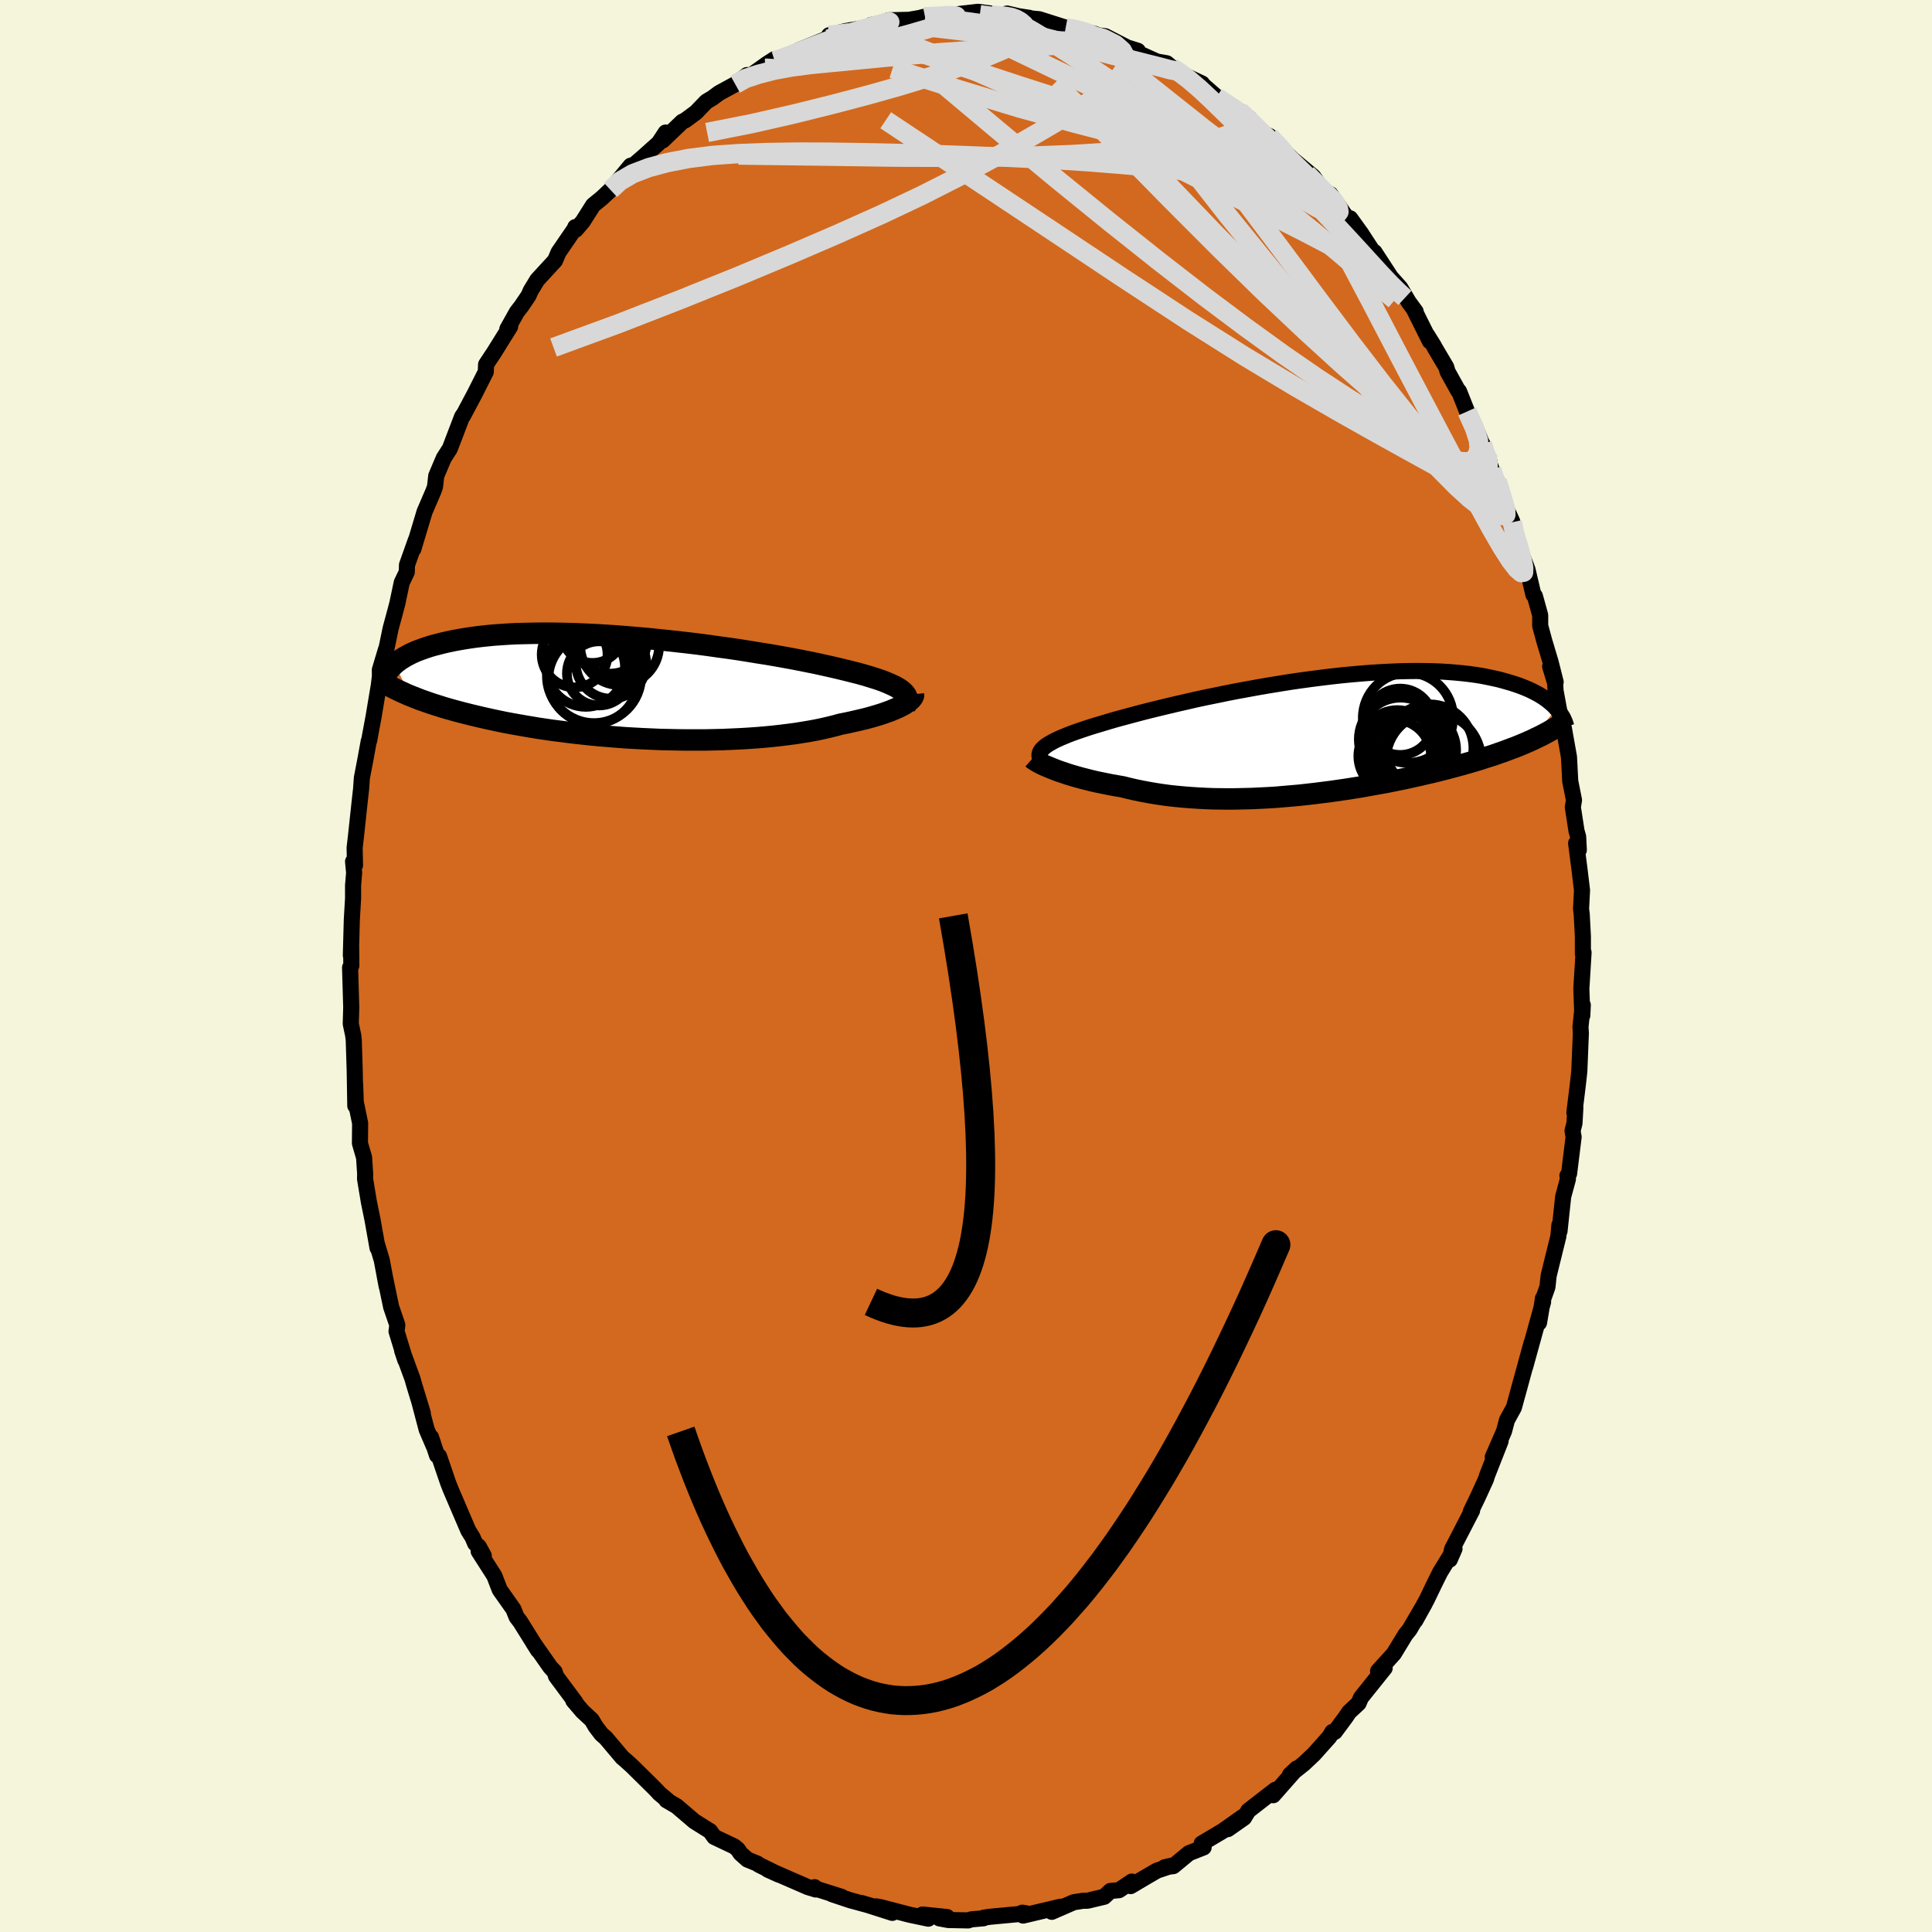 <svg xmlns="http://www.w3.org/2000/svg" width="500" height="500" viewBox="-100 -100 200 200"><defs><clipPath id="c"><path d="m28.22.34-.2-.15-.24-.15-.27-.15-.3-.14-.33-.15-.36-.15-.39-.15-.43-.15-.45-.14-.48-.15-.51-.15-.54-.15-.56-.14-.59-.15-.62-.15-.58-.14-.62-.14-.67-.15-.72-.16-.75-.15-.79-.16-.83-.16-.87-.16-.9-.16-.93-.16-.96-.15-.98-.16-1-.16-1.03-.15-1.04-.14-1.05-.15-1.06-.14L6.1-4.6l-1.08-.12-1.08-.12-1.08-.11-1.07-.11-1.07-.09-1.06-.09-1.05-.08-1.04-.07-1.02-.06-1.01-.05-.98-.04-.97-.03-.94-.02-.92-.01h-.9l-.87.01-.84.02-.82.02-.79.04-.75.05-.73.05-.71.07-.67.07-.64.08-.62.09-.58.09-.56.1-.54.1-.51.11-.48.11-.46.12-.44.11-.42.12-.4.13-.37.13-.36.13-.34.13-.31.14-.3.14-.28.15-.26.14-.24.15-.23.14-.2.15-.2.15-.18.15 1.6 3.28.32.13.34.13.35.14.37.13.37.13.4.14.4.13.42.13.43.14.45.13.46.13.47.13.49.13.51.13.52.13.54.13.55.13.58.13.59.13.61.13.63.13.64.12.67.12.68.12.71.12.72.12.74.11.76.11.78.1.79.1.81.1.83.09.84.09.85.08.87.07.88.07.89.07.89.05.91.05.91.04.92.04.92.02.93.02.92.01h1.84l.92-.02.91-.02.9-.04.89-.04.87-.05.87-.06.85-.07.83-.08.81-.09.8-.1.77-.1.74-.12.72-.12.7-.13.67-.14.64-.15.61-.15.58-.16.57-.11.55-.12.53-.12.51-.12.5-.12.47-.13.45-.13.43-.13.4-.13.39-.14.36-.13.33-.14.31-.13.29-.14.26-.13"/></clipPath><clipPath id="b"><path d="m-28.47 1.22.19-.15.22-.15.26-.15.28-.16.32-.16.35-.16.38-.16.41-.17.44-.17.47-.17.5-.17.53-.18.56-.18.59-.18.61-.18.56-.17.61-.18.66-.18.7-.19.75-.2.79-.21.83-.21.86-.21.91-.22.93-.22.97-.22.99-.23 1.02-.22 1.04-.21 1.06-.22 1.07-.21 1.09-.2 1.09-.2 1.1-.19 1.11-.18 1.1-.18 1.1-.16 1.1-.15 1.09-.14 1.07-.13 1.07-.12 1.05-.1 1.03-.09 1.02-.08.99-.06.97-.05.94-.04.92-.02.9-.01.86.01.84.02.81.03.77.05.75.06.72.07.69.08.65.09.63.1.6.12.57.12.54.12.52.14.49.14.47.14.45.15.42.15.4.16.38.16.36.17.33.17.32.17.3.18.27.18.26.18.24.19.22.18.21.19.19.19.17.19L21.76.6l-.36.16-.38.16-.39.16-.4.16-.41.15-.42.16-.43.16-.44.15-.45.16-.47.15-.48.15-.48.16-.5.15-.51.15-.53.15-.53.15-.55.15-.56.15-.58.15-.59.15-.61.15-.62.14-.63.15-.64.14-.66.15-.67.14-.69.14-.69.14-.71.13-.72.13-.73.13-.74.13-.76.12-.76.12-.77.11-.77.11-.79.1-.79.1-.79.09-.81.09-.8.07-.81.07-.81.07-.81.05-.82.04-.81.04-.81.02-.81.02-.81.01-.8-.01-.8-.01-.79-.03-.78-.04-.77-.05-.77-.06-.75-.07-.75-.08-.73-.1-.72-.11-.7-.12-.69-.13-.68-.14-.65-.15-.64-.16-.58-.1-.57-.1-.55-.11-.54-.11-.53-.11-.51-.12-.5-.13-.48-.12-.47-.13-.45-.13-.43-.13-.41-.14-.39-.13-.37-.13-.36-.14"/></clipPath><filter id="a"><feTurbulence baseFrequency=".05" numOctaves="3" result="noise" type="noise"/><feDisplacementMap in="SourceGraphic" in2="noise" scale="2"/></filter></defs><rect width="100%" height="100%" x="-100" y="-100" fill="beige"/><path fill="#D2691E" stroke="#000" stroke-linejoin="round" stroke-width="1.667" d="m63.93-1.4-.23 3.77.1 2.75.05-1.08-.24 2.27.04.63-.16 3.96-.16 1.44-.35 2.84.1-.5-.09 1.6-.2.78.11.64-.47 3.8-.17.2.05.36-.49 1.81-.38 3.58-.01-.65-.11 1.19-1 4.05-.13 1.19-.47 1.32-.4 2.38.41-2.54.01.39-1.86 6.73.67-2.5-.39 1.42-1.09 4 .54-2-.89 3.27-.72 1.31-.3 1.14-1.17 2.69.81-1.65-1.4 3.56-.11.37-.86 1.88-.71 1.47.13-.1-2.07 4-.24 1.08.49-1.12-1.49 2.43-.59 1.19-.8 1.66-1.18 2.15.99-1.78-1.59 2.72-.42.52-1.2 1.97-1.63 1.8.68-.31-2.46 3.07-.24.57-.98.91-.34.51-1.14 1.54-.29.12.03-.11-.3.51L36 81.61l-1.03.97-1.43 1.14.7-.65-2.44 2.77-.3-.07.53-.5-2.8 2.17-.45.74-1.67 1.17 1.63-1.33-2.17 1.53-2.17 1.29.2.4-1.52.6-1.62 1.34-.9.12.74-.17-1.54.52-1.22.71-1.5.89.12-.47-1.32.89-.89.08-.64.6-1.72.41-.5.01-.94.15-2.27.99.05-.09.87-.44-3.89.92-.08-.3.42.07-3.84.36-.58.09-.02.06-1.26.11-.32.11-2.07-.04-.91-.17.79-.14-2.55-.26.61.43-1.95-.41-2.99-.78-.45-.08 1.66.67-3.19-1.02 1.39.41-2.57-.7-1.88-.63 1.01.28-2.61-.82-.19-.18.12.24-.82-.25-4.16-1.81 1.17.53-2.09-1.03-.15-.12-1.03-.42-.72-.64-.27-.41-.37-.31-2.07-.98-.43-.6-1.63-1.02-1.84-1.57-1.05-.61.14.03-.92-.77-.09-.12-.43-.44-2.28-2.25-.7-.63-.28-.23-1.72-2.04-.45-.39-.6-.79-.4-.68-.95-.88-.96-1.12.24.2-2.03-2.73-.14-.45-.47-.51-1.73-2.48.48.76-1.84-2.95-.38-.49-.33-.82-1.42-2.01-.56-1.45-1.62-2.53.53.46-.51-.94-.38-.33-.28-.65-.43-.69-1.83-4.27-.27-.69-.93-2.73-.21-.09-.62-1.88.3.96-.75-1.75-.76-2.88.36 1.18-.93-3.05-.13-.48-1.08-2.95.33.99-.91-2.98.08-.66-.64-1.87-.67-3.22.21 1.09-.51-2.71-.53-1.77.09.5-.52-2.93-.37-1.81-.4-2.4.01-.54-.11-1.67-.43-1.48.02-2.08-.45-2.18-.07-1.91.02 2.29-.06-3.62-.1-3.18-.06-.51.02.1-.27-1.28.05-1.7-.12-4.12.13-.2-.02-2-.03.94.1-3.68.13-2.21v-1.36l.11-1.3-.11-1.17.2.39-.04-1.8.14-1.21.42-3.91.11-.97.08-1.15.37-1.93.34-1.86.04-.06.47-2.53.54-3.23.11-.93-.01-.64.64-2.13-.36 1.88.84-4.05.35-1.29.34-1.28.46-2.18.52-1.08.02-.73.91-2.56-.25.91 1.16-3.86.92-2.14.16-.44.13-1.14.75-1.77.05-.1.61-.95 1.26-3.3.19-.28-.09.19 1.22-2.3 1.14-2.26.03-.76.7-1.06.06-.08 1.73-2.78-.29.25.98-1.75.48-.62.73-1.08.23-.52.68-1.12 1.84-2 .36-.85 1.66-2.42.07-.19.05.27.73-.85 1.07-1.69.93-.76.87-.82.68-.81 1.41-1.7.22.02.98-.84 1.71-1.53.71-1.08-.31.82 2.03-1.94.3-.14 1.12-.83 1.07-1.11.62-.37.69-.51 1.68-.92 1.22-.95-.11.4 2.19-1.56.78-.5-.45.48.37-.26 1.77-.66.88-.5.87-.35 2.92-1.2-.74.42.02-.39 1.69-.43 2.86-.5-.25-.12 1.16-.25.7-.23.01-.02 2.11-.05 1.65-.29.34-.1-.63.12 2.11-.04 1.94-.26-.17-.04 1.88-.22 1.41.19-1.21.11 2.99.35-.17-.47 1.2.28 1.13.17-.05.04 1.05.1 2.74.87.74.07 2.18.55 1.45.57-2.24-.55 1.97.25 2.26 1.16 1.11.35-.8-.14 2.77 1.25 1.02.18.57.47.41.13.89.66 1.79.84-.72-.21.85.39 1.5 1.31-.14-.09 3.44 2.22-1.03-.77 1.42 1.4 1.09.91.58.29.64.73.95.9 1.18 1.16-.28-.3 2.03 1.69 1.39 1.98-.02-.33.4.18 1.5 2.14.85.86-.3-.51 1.12 1.55 1.53 2.35-.14-.41 1.7 2.61.99 1.11.86 1.46.72.98-.11-.09 1.58 3.17-.27-.62.66 1.06.11.21 1.2 2.03.13.46 1.11 2 .08.04.83 2.09.84 1.62 1.46 3.53-.71-1.8.96 2.66.57 1.22.5 1.86 1.05 2.28.4 1.61-.39-1.52.05.93.79 2.01.74 1.98.61 2.59.15.13.55 1.99v1.09l.41 1.52.67 2.24.52 2.06-.57-1.61.52 1.72.04.79.69 3.76.16.06.54 3.04.13 2.51.39 1.96-.12.73.38 2.46.17.6.07 1.37-.28-.7.36 2.79.25 2.08-.1 1.92.07.59.12 2.27v1.8l.07-.14-.23 3.77" filter="url(#a)"/><path fill="#fff" d="m-28.47 1.22.19-.15.22-.15.26-.15.28-.16.32-.16.35-.16.38-.16.41-.17.44-.17.47-.17.5-.17.53-.18.56-.18.59-.18.61-.18.56-.17.61-.18.66-.18.7-.19.75-.2.79-.21.83-.21.86-.21.91-.22.93-.22.97-.22.99-.23 1.02-.22 1.04-.21 1.06-.22 1.07-.21 1.09-.2 1.09-.2 1.1-.19 1.11-.18 1.1-.18 1.1-.16 1.1-.15 1.09-.14 1.07-.13 1.07-.12 1.05-.1 1.03-.09 1.02-.08.99-.06.97-.05.94-.04.92-.02.9-.01.86.01.84.02.81.03.77.05.75.06.72.07.69.08.65.09.63.1.6.12.57.12.54.12.52.14.49.14.47.14.45.15.42.15.4.16.38.16.36.17.33.17.32.17.3.18.27.18.26.18.24.19.22.18.21.19.19.19.17.19L21.76.6l-.36.16-.38.16-.39.16-.4.16-.41.15-.42.16-.43.16-.44.15-.45.16-.47.15-.48.15-.48.16-.5.15-.51.15-.53.15-.53.15-.55.15-.56.15-.58.15-.59.15-.61.15-.62.14-.63.15-.64.14-.66.15-.67.14-.69.14-.69.14-.71.13-.72.13-.73.13-.74.13-.76.12-.76.12-.77.11-.77.11-.79.1-.79.1-.79.09-.81.09-.8.07-.81.07-.81.07-.81.05-.82.04-.81.04-.81.02-.81.02-.81.01-.8-.01-.8-.01-.79-.03-.78-.04-.77-.05-.77-.06-.75-.07-.75-.08-.73-.1-.72-.11-.7-.12-.69-.13-.68-.14-.65-.15-.64-.16-.58-.1-.57-.1-.55-.11-.54-.11-.53-.11-.51-.12-.5-.13-.48-.12-.47-.13-.45-.13-.43-.13-.41-.14-.39-.13-.37-.13-.36-.14" filter="url(#a)" transform="translate(36.57 -23.87)"/><path fill="#fff" d="m28.22.34-.2-.15-.24-.15-.27-.15-.3-.14-.33-.15-.36-.15-.39-.15-.43-.15-.45-.14-.48-.15-.51-.15-.54-.15-.56-.14-.59-.15-.62-.15-.58-.14-.62-.14-.67-.15-.72-.16-.75-.15-.79-.16-.83-.16-.87-.16-.9-.16-.93-.16-.96-.15-.98-.16-1-.16-1.03-.15-1.04-.14-1.05-.15-1.06-.14L6.1-4.6l-1.08-.12-1.08-.12-1.08-.11-1.07-.11-1.07-.09-1.06-.09-1.05-.08-1.04-.07-1.02-.06-1.01-.05-.98-.04-.97-.03-.94-.02-.92-.01h-.9l-.87.01-.84.02-.82.02-.79.04-.75.05-.73.05-.71.07-.67.07-.64.08-.62.09-.58.09-.56.1-.54.1-.51.11-.48.11-.46.12-.44.11-.42.12-.4.13-.37.13-.36.13-.34.13-.31.14-.3.14-.28.15-.26.14-.24.15-.23.14-.2.15-.2.15-.18.15 1.6 3.28.32.13.34.13.35.14.37.13.37.13.4.14.4.13.42.13.43.14.45.13.46.13.47.13.49.13.51.13.52.13.54.13.55.13.58.13.59.13.61.13.63.13.64.12.67.12.68.12.71.12.72.12.74.11.76.11.78.1.79.1.81.1.83.09.84.09.85.08.87.07.88.07.89.07.89.05.91.05.91.04.92.04.92.02.93.02.92.01h1.84l.92-.02.91-.02.9-.04.89-.04.87-.05.87-.06.85-.07.83-.08.81-.09.8-.1.77-.1.74-.12.72-.12.7-.13.67-.14.64-.15.61-.15.58-.16.57-.11.55-.12.53-.12.51-.12.5-.12.47-.13.45-.13.43-.13.4-.13.39-.14.36-.13.33-.14.31-.13.29-.14.26-.13" filter="url(#a)" transform="translate(-34.87 -28.85)"/><g fill="none" stroke="#000" transform="translate(36.57 -23.87)"><path stroke-linejoin="round" stroke-width="1.667" d="m-28.73 2.68-.1-.15-.07-.15-.05-.15-.02-.14.01-.15.04-.14.06-.14.1-.15.13-.14.16-.15.19-.15.22-.15.26-.15.28-.16.32-.16.35-.16.38-.16.41-.17.44-.17.47-.17.5-.17.53-.18.56-.18.59-.18.61-.18.56-.17.61-.18.66-.18.7-.19.75-.2.79-.21.83-.21.86-.21.91-.22.93-.22.97-.22.99-.23 1.02-.22 1.04-.21 1.06-.22 1.07-.21 1.09-.2 1.09-.2 1.1-.19 1.11-.18 1.1-.18 1.1-.16 1.1-.15 1.09-.14 1.07-.13 1.07-.12 1.05-.1 1.03-.09 1.02-.08.99-.06.97-.05.94-.04.92-.02.9-.01.86.01.84.02.81.03.77.05.75.06.72.07.69.08.65.09.63.1.6.12.57.12.54.12.52.14.49.14.47.14.45.15.42.15.4.16.38.16.36.17.33.17.32.17.3.18.27.18.26.18.24.19.22.18.21.19.19.19.17.19.16.19.14.18.13.19.12.19.11.18.09.19.08.18.07.18.06.18.05.18" filter="url(#a)"/><path stroke-linejoin="round" stroke-width="2.222" d="m-29.68 2.38.09.08.13.09.16.1.18.11.21.11.23.12.26.12.29.12.31.13.32.13.36.14.37.13.39.13.41.14.43.13.45.13.47.13.48.12.5.13.51.12.53.11.54.11.55.11.57.1.58.1.64.16.65.15.68.14.69.13.7.12.72.11.73.1.75.08.75.07.77.06.77.05.78.04.79.03.8.01.8.01.81-.01.81-.02.81-.02.81-.04.82-.04.81-.05.81-.07.81-.07.8-.07.81-.09.79-.09.79-.1.79-.1.77-.11.77-.11.76-.12.76-.12.74-.13.73-.13.72-.13.71-.13.69-.14.69-.14.67-.14.66-.15.64-.14.63-.15.62-.14.61-.15.59-.15.58-.15.56-.15.55-.15.53-.15.53-.15.51-.15.5-.15.48-.16.48-.15.47-.15.45-.16.44-.15.43-.16.42-.16.41-.15.4-.16.39-.16.38-.16.36-.16.36-.16.34-.17.34-.16.32-.16.31-.17.31-.16.29-.17.29-.17.27-.16.27-.17" filter="url(#a)"/><circle cx="11.835" cy="2.551" r="4.92" clip-path="url(#b)" filter="url(#a)"/><circle cx="9.18" cy="-1.829" r="4.672" clip-path="url(#b)" filter="url(#a)"/><circle cx="8.075" cy="1.241" r="3.864" clip-path="url(#b)" filter="url(#a)"/><circle cx="8.88" cy="1.776" r="4.084" clip-path="url(#b)" filter="url(#a)"/><circle cx="8.415" cy=".411" r="4.322" clip-path="url(#b)" filter="url(#a)"/><circle cx="7.805" cy="2.141" r="3.762" clip-path="url(#b)" filter="url(#a)"/><circle cx="8.375" cy="-1.414" r="3.434" clip-path="url(#b)" filter="url(#a)"/><circle cx="9.745" cy="2.166" r="4.134" clip-path="url(#b)" filter="url(#a)"/><circle cx="10.025" cy="1.516" r="4.146" clip-path="url(#b)" filter="url(#a)"/><circle cx="11.43" cy="1.306" r="4.524" clip-path="url(#b)" filter="url(#a)"/></g><g fill="none" stroke="#000" transform="translate(-34.87 -28.85)"><path stroke-linejoin="round" stroke-width="2.222" d="m28.58 1.95.1-.17.06-.17.04-.17.02-.16-.02-.16-.05-.16-.08-.16-.11-.15-.15-.16-.17-.15-.2-.15-.24-.15-.27-.15-.3-.14-.33-.15-.36-.15-.39-.15-.43-.15-.45-.14-.48-.15-.51-.15-.54-.15-.56-.14-.59-.15-.62-.15-.58-.14-.62-.14-.67-.15-.72-.16-.75-.15-.79-.16-.83-.16-.87-.16-.9-.16-.93-.16-.96-.15-.98-.16-1-.16-1.03-.15-1.04-.14-1.05-.15-1.06-.14L6.1-4.6l-1.08-.12-1.08-.12-1.08-.11-1.07-.11-1.07-.09-1.06-.09-1.05-.08-1.04-.07-1.02-.06-1.01-.05-.98-.04-.97-.03-.94-.02-.92-.01h-.9l-.87.01-.84.02-.82.02-.79.04-.75.05-.73.05-.71.07-.67.07-.64.08-.62.09-.58.09-.56.1-.54.1-.51.11-.48.11-.46.12-.44.11-.42.12-.4.13-.37.13-.36.13-.34.13-.31.14-.3.14-.28.15-.26.14-.24.15-.23.14-.2.15-.2.15-.18.15-.16.15-.15.15-.14.15-.13.15-.11.15-.1.15-.09.15-.08.14-.07.15-.05.15" filter="url(#a)"/><path stroke-linejoin="round" stroke-width="2.222" d="m29.43.72.01.1-.03.1-.05.1-.08.11-.1.12-.13.12-.16.13-.18.12-.21.14-.24.13-.26.13-.29.14-.31.13-.33.14-.36.13-.39.14-.4.13-.43.13-.45.13-.47.13-.5.12-.51.12-.53.12-.55.12-.57.11-.58.16-.61.15-.64.15-.67.14-.7.13-.72.12-.74.12-.77.1-.8.1-.81.09-.83.08-.85.07-.87.06-.87.05-.89.04-.9.04-.91.02-.92.02H5.99l-.92-.01-.93-.02-.92-.02-.92-.04-.91-.04-.91-.05-.89-.05-.89-.07-.88-.07-.87-.07-.85-.08-.84-.09-.83-.09-.81-.1-.79-.1-.78-.1-.76-.11-.74-.11-.72-.12-.71-.12-.68-.12-.67-.12-.64-.12-.63-.13-.61-.13-.59-.13-.58-.13-.55-.13-.54-.13-.52-.13-.51-.13-.49-.13-.47-.13-.46-.13-.45-.13-.43-.14-.42-.13-.4-.13-.4-.14-.37-.13-.37-.13-.35-.14-.34-.13-.32-.13-.32-.13-.3-.14-.29-.13-.28-.13-.27-.13-.26-.13-.25-.13-.24-.13-.23-.13-.22-.13" filter="url(#a)"/><circle cx="-3.123" cy="-1.439" r="3.32" clip-path="url(#c)" filter="url(#a)"/><circle cx="-5.648" cy="-3.399" r="3.406" clip-path="url(#c)" filter="url(#a)"/><circle cx="-1.878" cy="-2.464" r="3.642" clip-path="url(#c)" filter="url(#a)"/><circle cx="-4.488" cy="-2.034" r="4.058" clip-path="url(#c)" filter="url(#a)"/><circle cx="-2.003" cy="-5.329" r="3.914" clip-path="url(#c)" filter="url(#a)"/><circle cx="-3.703" cy="-.889" r="4.66" clip-path="url(#c)" filter="url(#a)"/><circle cx="-1.813" cy="-4.684" r="3.624" clip-path="url(#c)" filter="url(#a)"/><circle cx="-3.793" cy="-5.749" r="3.224" clip-path="url(#c)" filter="url(#a)"/><circle cx="-.983" cy="-4.319" r="4.086" clip-path="url(#c)" filter="url(#a)"/><circle cx="-3.638" cy="-1.174" r="4.876" clip-path="url(#c)" filter="url(#a)"/></g><g fill="none" stroke="#D8D8D8" stroke-linejoin="round" stroke-width="2"><path d="m10.32-97.14 1.02.19.97.27.54.2.26.15.11.16-.04.17-.33.15-.72.11-1.17.03-1.65-.08-2.18-.18-2.81-.3-3.53-.39-4.26-.5m29.4 7.21 2.05 1.36 1.1.88.99.91 1.04.98 1.05 1 1.03.99.99.96.94.91.87.84.78.74.64.6.46.44.26.23.03.02-.22-.22-.52-.53-.89-.91-1.24-1.24M21.35-92.98l.67.42 1.02.77 1.11.95 1.2 1.12 1.33 1.29 1.5 1.47 1.61 1.58 1.67 1.64 1.65 1.65 1.61 1.64 1.54 1.59 1.47 1.56 1.4 1.5 1.33 1.44 1.25 1.37 1.16 1.27 1.04 1.1.86.85.66.61m-59.6-27.19 1.99-.24 2.18.14 2.24.48 2.44.79 2.77 1.08 3.17 1.31 3.52 1.55 3.82 1.75 4.06 1.95 4.27 2.12 4.47 2.25 4.65 2.33 4.75 2.38 4.76 2.42 4.65 2.4" filter="url(#a)"/><path d="m1.43-98.48 2.07.28 1.54.48 1.6.78 1.85 1.1 2.17 1.37 2.49 1.61 2.74 1.81 2.88 1.94 2.9 2.02L24.53-85l2.83 2.14 2.83 2.21 2.87 2.27 2.9 2.34 2.88 2.4 2.85 2.44 2.7 2.24" filter="url(#a)"/><path d="m54.99-50.17.51 1.68.3 1.11-.07.36-.36-.13-.56-.38-.76-.55-1-.8-1.28-1.19-1.6-1.68-1.96-2.23-2.31-2.8-2.7-3.39-3.09-4.02-3.55-4.72-4.07-5.47-4.66-6.21-5.16-6.88" filter="url(#a)"/><path d="m32.07-85.17.75.79.36.58.04.49-.28.38-.74.22-1.25-.01-1.8-.23-2.36-.46-2.92-.65-3.55-.87-4.23-1.06-4.93-1.28-5.6-1.54-6.2-1.88-6.97-2.21" filter="url(#a)"/><path d="m28.34-88.5 1.13 1.09.72.72.4.52.14.42-.09.33-.34.26-.63.17-.94.05-1.32-.11-1.72-.28-2.16-.47-2.61-.67-3.11-.87-3.58-1.05-4.06-1.25-4.52-1.45-5.04-1.66-5.8-1.92m61.74 48.73.25 1.16.42 1.4.34 1.26.18.89-.02.47-.24.04-.45-.39-.66-.85-.88-1.37-1.13-1.95-1.39-2.54-1.64-3.07-1.91-3.59-2.17-4.11-2.48-4.71-2.86-5.48-3.49-6.59" filter="url(#a)"/><path d="m31.43-85.9.65.72.6.66.46.56.29.48.06.37-.24.21h-.6l-.96-.21-1.32-.42-1.71-.62-2.1-.82-2.52-1.04-2.96-1.28-3.43-1.54-3.97-1.85-4.57-2.18-5.25-2.52m50.56 43.99.38 1.16.05.92-.41.27-.96-.55-1.49-1.24-1.95-1.76-2.41-2.19-2.96-2.68-3.61-3.34-4.35-4.13-5.09-4.99-5.78-5.84-6.4-6.67-7.11-7.56" filter="url(#a)"/><path d="m12.45-96.5 1.78.49 1.24.63.7.62.35.64.05.69-.24.74-.56.81-.91.87-1.24.95-1.57 1.05-1.91 1.18-2.24 1.32-2.58 1.49-2.92 1.63-3.29 1.75-3.67 1.86-4.1 1.94-4.53 2.03-4.99 2.15-5.45 2.28-5.93 2.39-6.37 2.48-6.77 2.48" filter="url(#a)"/><path d="m29.37-87.73-.41-.1-.05.47-.3.55-.77.51-1.31.47-1.87.42-2.46.41-3.08.38-3.75.34-4.46.28-5.26.2-6.06.09-6.86-.02-7.67-.11-8.62-.11m19.32-14.29.33.01.88.12 1.42.15 1.7.2 1.8.26 1.83.34 1.84.41 1.84.45 1.83.47 1.8.46 1.74.45 1.65.43 1.54.4 1.46.36 1.38.35 1.28.32 1.05.28.61.11" filter="url(#a)"/><path d="m37.34-79.74.15-.05.4.41.41.55.26.45.05.31-.15.19-.38.04-.65-.17-.99-.44-1.4-.8-1.87-1.2-2.38-1.64-2.87-2.08-3.28-2.5-3.66-2.91-4.3-3.42m-20.92-5.24.2-.04.5-.01.78-.04.8-.05h.62l.34.05.05.13-.27.2-.58.26-.93.34-1.34.41-1.79.52-2.23.6-2.6.65-2.87.63-3.18.55M51.87-57.4l.77 1.72.41 1.26.06.82-.15.64-.36.5-.59.28-.88-.05-1.19-.42-1.5-.76-1.8-1.03-2.1-1.24-2.4-1.47-2.74-1.73-3.11-2.04-3.49-2.41-3.87-2.8-4.26-3.19L20-72.94l-5.12-4.07-5.59-4.54-5.97-4.96-6.32-5.3" filter="url(#a)"/><path d="m54.99-50.17.53 1.72.35 1.19.02.53-.21.12-.37-.03-.51-.11-.66-.25-.87-.52-1.12-.87-1.41-1.29-1.7-1.72-2.02-2.19-2.36-2.69-2.73-3.22-3.11-3.78-3.51-4.31-3.9-4.79-4.25-5.24-4.45-5.7-4.47-6.21m-38.05-4.36-.01.17.7-.22 1.11-.42 1.28-.5 1.3-.5 1.23-.46 1.15-.41 1.08-.36 1.02-.31.94-.28.8-.23.62-.17.44-.11.23-.05.03.02-.22.09-.54.16-.88.25-1.12.32-1.28.36-1.57.45" filter="url(#a)"/><path d="m54.17-52.25-.25-.47.07.64v.8l-.23.53-.58.06-.94-.48-1.3-.95-1.63-1.31-1.97-1.62L45-57l-2.78-2.37-3.27-2.88-3.76-3.43-4.23-3.99-4.66-4.55-5.1-5.11-5.62-5.72-6.37-6.37" filter="url(#a)"/><path d="m-36.8-80.34.97-.9 1.34-.78 1.65-.63 1.94-.52 2.22-.43 2.45-.31 2.68-.19 2.9-.11 3.12-.05 3.33.01 3.49.05 3.64.08 3.76.11 3.85.14 3.92.16 3.96.19 4 .25 4.02.32 4.04.4 4.03.45 4.08.46 4.21.66M2.64-98.59l-.03.13.75.08.73.07.6.11.5.18.44.25.37.32.26.38.07.41-.19.43-.51.45-.83.48-1.13.54-1.44.6-1.74.67-2.07.74-2.42.79-2.81.86-3.2.9-3.63.96-4.05 1.01-4.41 1.01-4.7.93" filter="url(#a)"/><path d="m-23.89-91.28 1.06-.59 1.34-.44 1.63-.42 1.8-.33 1.99-.26 2.23-.22 2.53-.24 2.76-.27 2.91-.26 2.94-.24 2.91-.2 2.84-.18 2.75-.16 2.67-.17 2.52-.17 2.16-.24m40.31 41.62.58 1.94.03 1.23-.48.71-1.04.09-1.65-.56-2.24-1.12-2.78-1.53-3.32-1.84-3.89-2.19-4.54-2.62-5.23-3.14-5.93-3.74-6.62-4.34-7.36-4.9-8.2-5.45-9.1-6.04" filter="url(#a)"/><path d="m-14.19-95.96.76-.29 1.63-.09 1.87.13 1.9.34 1.96.54 2.1.71 2.27.86 2.45.97 2.59 1.08 2.69 1.16 2.8 1.23 2.89 1.31 2.99 1.39 3.05 1.45 3.08 1.54 3.1 1.61 3.08 1.66 3.07 1.67 3.03 1.64 2.96 1.58 2.84 1.52 2.65 1.39" filter="url(#a)"/></g><path fill="none" stroke="#000" stroke-linejoin="round" stroke-width="3" d="M-9.84 34.77Q7.2 42.81-1.32-5.19" filter="url(#a)"/><path fill="#D77F8C" stroke="#000" stroke-linejoin="round" stroke-width="3" d="m-29.53 48.18.41 1.17.41 1.15.42 1.12.42 1.1.43 1.08.43 1.05.44 1.03.44 1 .45.98.46.96.46.93.46.91.47.89.48.85.48.84.48.81.49.78.49.76.5.74.51.7.5.69.52.65.52.63.52.61.52.58.54.55.53.53.54.5.55.47.55.44.55.42.56.39.56.37.57.33.57.31.57.28.58.26.59.22.58.2.59.17.6.14.6.11.6.09.61.05.61.03.61-.01.62-.03.63-.06.62-.09.63-.12.63-.15.64-.18.64-.21.65-.25.64-.27.65-.3.66-.33.66-.36.66-.4.66-.42.67-.46.67-.49.67-.52.68-.55.68-.58.68-.61.69-.65.69-.68.69-.71.7-.74.69-.78.71-.8.7-.84.71-.88.7-.9.72-.94.71-.98.72-1 .72-1.05.72-1.07.73-1.11.72-1.14.73-1.18.74-1.21.73-1.24.74-1.28.74-1.32.74-1.35.74-1.38.75-1.42.75-1.46.75-1.49.75-1.52.75-1.56.76-1.6.76-1.63.76-1.67.76-1.71.76-1.74.77-1.78-.77 1.78-.76 1.74-.76 1.71-.76 1.67-.76 1.63-.76 1.6-.75 1.56-.75 1.52-.75 1.49-.75 1.46-.75 1.42-.74 1.38-.74 1.35-.74 1.32-.74 1.28-.73 1.24-.74 1.21-.73 1.18-.72 1.14-.73 1.11-.72 1.07-.72 1.05-.72 1-.71.98-.72.94-.7.9-.71.88-.7.84-.71.8-.69.78-.7.74-.69.71-.69.68-.69.65-.68.61-.68.58-.68.55-.67.52-.67.49-.67.46-.66.42-.66.4-.66.36-.66.33-.65.3-.64.27-.65.25-.64.21-.64.18-.63.15-.63.12-.62.09-.63.06-.62.03-.61.01-.61-.03-.61-.05-.6-.09-.6-.11-.6-.14-.59-.17-.58-.2-.59-.22-.58-.26-.57-.28-.57-.31-.57-.33-.56-.37-.56-.39-.55-.42-.55-.44-.55-.47-.54-.5-.53-.53-.54-.55-.52-.58-.52-.61-.52-.63-.52-.65-.5-.69-.51-.7-.5-.74-.49-.76-.49-.78-.48-.81-.48-.84-.48-.85-.47-.89-.46-.91-.46-.93-.46-.96-.45-.98-.44-1-.44-1.03-.43-1.05-.43-1.08-.42-1.1-.42-1.12-.41-1.15" filter="url(#a)"/></svg>
